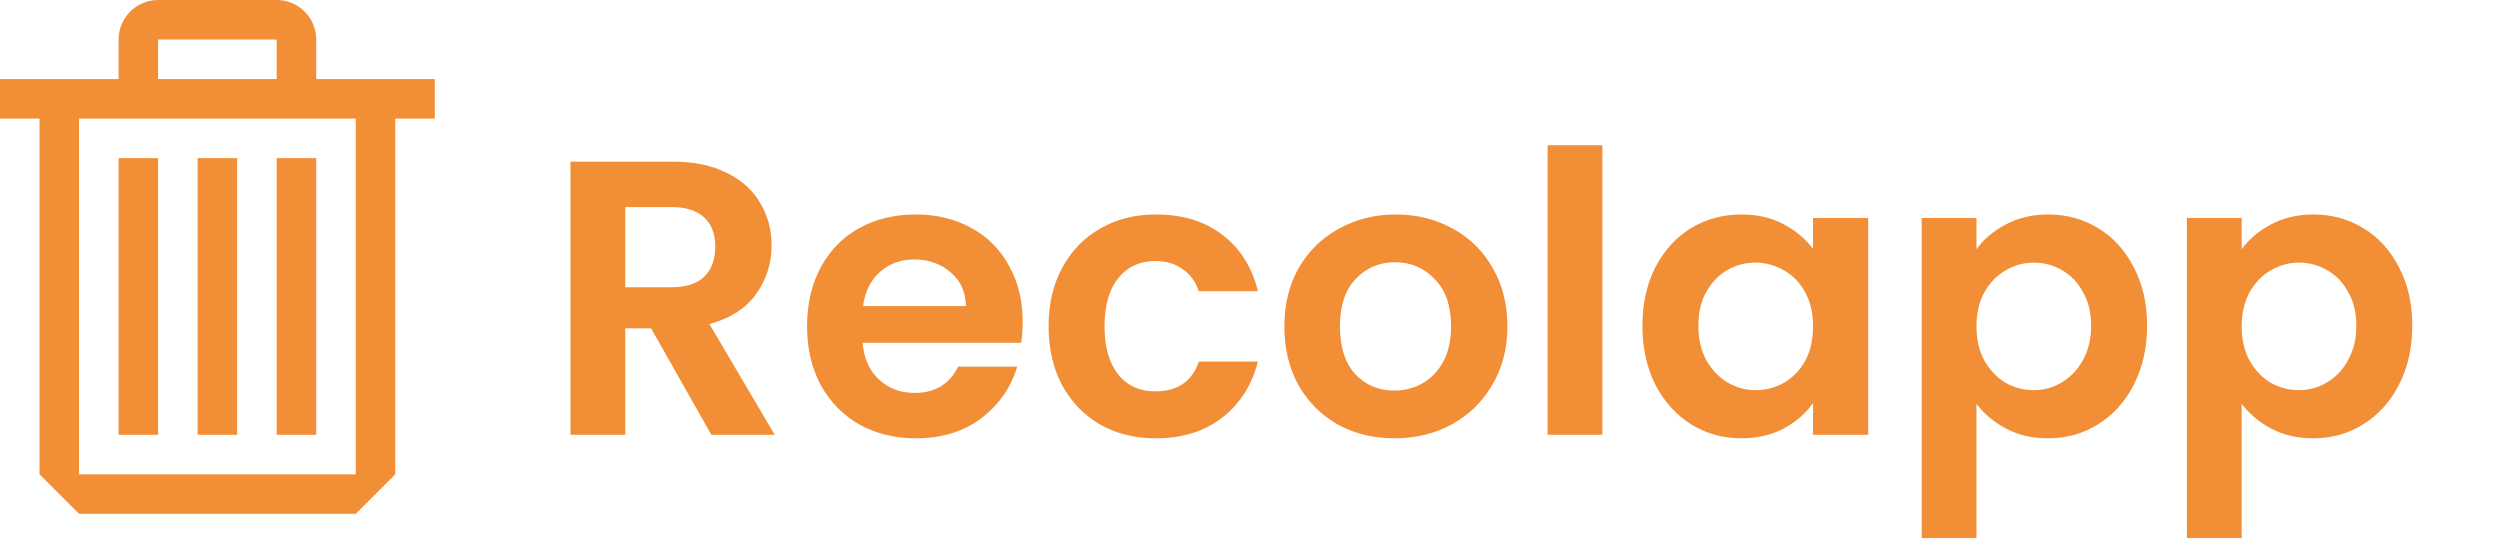 <svg width="115" height="25" viewBox="0 0 115 25" fill="none" xmlns="http://www.w3.org/2000/svg">
<path fill-rule="evenodd" clip-rule="evenodd" d="M14.546 3.636H20V5.455H18.182V21.818L16.364 23.636H3.636L1.818 21.818V5.455H0V3.636H5.455V1.818C5.455 1.336 5.646 0.874 5.987 0.533C6.328 0.192 6.791 0 7.273 0H12.727C13.21 0 13.672 0.192 14.013 0.533C14.354 0.874 14.546 1.336 14.546 1.818V3.636ZM12.727 1.818H7.273V3.636H12.727V1.818ZM3.636 21.818H16.364V5.455H3.636V21.818ZM7.273 7.273H5.455V20H7.273V7.273ZM9.091 7.273H10.909V20H9.091V7.273ZM12.727 7.273H14.546V20H12.727V7.273Z" fill="#F28E36"/>
<path d="M32.722 20L29.95 15.104H28.762V20H26.242V7.436H30.958C31.93 7.436 32.758 7.61 33.442 7.958C34.126 8.294 34.636 8.756 34.972 9.344C35.32 9.92 35.494 10.568 35.494 11.288C35.494 12.116 35.254 12.866 34.774 13.538C34.294 14.198 33.58 14.654 32.632 14.906L35.638 20H32.722ZM28.762 13.214H30.868C31.552 13.214 32.062 13.052 32.398 12.728C32.734 12.392 32.902 11.93 32.902 11.342C32.902 10.766 32.734 10.322 32.398 10.01C32.062 9.686 31.552 9.524 30.868 9.524H28.762V13.214ZM47.043 14.798C47.043 15.158 47.019 15.482 46.971 15.77H39.681C39.741 16.49 39.993 17.054 40.437 17.462C40.881 17.87 41.427 18.074 42.075 18.074C43.011 18.074 43.677 17.672 44.073 16.868H46.791C46.503 17.828 45.951 18.62 45.135 19.244C44.319 19.856 43.317 20.162 42.129 20.162C41.169 20.162 40.305 19.952 39.537 19.532C38.781 19.1 38.187 18.494 37.755 17.714C37.335 16.934 37.125 16.034 37.125 15.014C37.125 13.982 37.335 13.076 37.755 12.296C38.175 11.516 38.763 10.916 39.519 10.496C40.275 10.076 41.145 9.866 42.129 9.866C43.077 9.866 43.923 10.07 44.667 10.478C45.423 10.886 46.005 11.468 46.413 12.224C46.833 12.968 47.043 13.826 47.043 14.798ZM44.433 14.078C44.421 13.43 44.187 12.914 43.731 12.53C43.275 12.134 42.717 11.936 42.057 11.936C41.433 11.936 40.905 12.128 40.473 12.512C40.053 12.884 39.795 13.406 39.699 14.078H44.433ZM48.235 15.014C48.235 13.982 48.445 13.082 48.865 12.314C49.285 11.534 49.867 10.934 50.611 10.514C51.355 10.082 52.207 9.866 53.167 9.866C54.403 9.866 55.423 10.178 56.227 10.802C57.043 11.414 57.589 12.278 57.865 13.394H55.147C55.003 12.962 54.757 12.626 54.409 12.386C54.073 12.134 53.653 12.008 53.149 12.008C52.429 12.008 51.859 12.272 51.439 12.8C51.019 13.316 50.809 14.054 50.809 15.014C50.809 15.962 51.019 16.7 51.439 17.228C51.859 17.744 52.429 18.002 53.149 18.002C54.169 18.002 54.835 17.546 55.147 16.634H57.865C57.589 17.714 57.043 18.572 56.227 19.208C55.411 19.844 54.391 20.162 53.167 20.162C52.207 20.162 51.355 19.952 50.611 19.532C49.867 19.1 49.285 18.5 48.865 17.732C48.445 16.952 48.235 16.046 48.235 15.014ZM64.139 20.162C63.179 20.162 62.315 19.952 61.547 19.532C60.779 19.1 60.173 18.494 59.729 17.714C59.297 16.934 59.081 16.034 59.081 15.014C59.081 13.994 59.303 13.094 59.747 12.314C60.203 11.534 60.821 10.934 61.601 10.514C62.381 10.082 63.251 9.866 64.211 9.866C65.171 9.866 66.041 10.082 66.821 10.514C67.601 10.934 68.213 11.534 68.657 12.314C69.113 13.094 69.341 13.994 69.341 15.014C69.341 16.034 69.107 16.934 68.639 17.714C68.183 18.494 67.559 19.1 66.767 19.532C65.987 19.952 65.111 20.162 64.139 20.162ZM64.139 17.966C64.595 17.966 65.021 17.858 65.417 17.642C65.825 17.414 66.149 17.078 66.389 16.634C66.629 16.19 66.749 15.65 66.749 15.014C66.749 14.066 66.497 13.34 65.993 12.836C65.501 12.32 64.895 12.062 64.175 12.062C63.455 12.062 62.849 12.32 62.357 12.836C61.877 13.34 61.637 14.066 61.637 15.014C61.637 15.962 61.871 16.694 62.339 17.21C62.819 17.714 63.419 17.966 64.139 17.966ZM73.709 6.68V20H71.189V6.68H73.709ZM75.551 14.978C75.551 13.97 75.749 13.076 76.145 12.296C76.553 11.516 77.099 10.916 77.783 10.496C78.479 10.076 79.253 9.866 80.105 9.866C80.849 9.866 81.497 10.016 82.049 10.316C82.613 10.616 83.063 10.994 83.399 11.45V10.028H85.937V20H83.399V18.542C83.075 19.01 82.625 19.4 82.049 19.712C81.485 20.012 80.831 20.162 80.087 20.162C79.247 20.162 78.479 19.946 77.783 19.514C77.099 19.082 76.553 18.476 76.145 17.696C75.749 16.904 75.551 15.998 75.551 14.978ZM83.399 15.014C83.399 14.402 83.279 13.88 83.039 13.448C82.799 13.004 82.475 12.668 82.067 12.44C81.659 12.2 81.221 12.08 80.753 12.08C80.285 12.08 79.853 12.194 79.457 12.422C79.061 12.65 78.737 12.986 78.485 13.43C78.245 13.862 78.125 14.378 78.125 14.978C78.125 15.578 78.245 16.106 78.485 16.562C78.737 17.006 79.061 17.348 79.457 17.588C79.865 17.828 80.297 17.948 80.753 17.948C81.221 17.948 81.659 17.834 82.067 17.606C82.475 17.366 82.799 17.03 83.039 16.598C83.279 16.154 83.399 15.626 83.399 15.014ZM90.918 11.468C91.242 11.012 91.686 10.634 92.25 10.334C92.826 10.022 93.48 9.866 94.212 9.866C95.064 9.866 95.832 10.076 96.516 10.496C97.212 10.916 97.758 11.516 98.154 12.296C98.562 13.064 98.766 13.958 98.766 14.978C98.766 15.998 98.562 16.904 98.154 17.696C97.758 18.476 97.212 19.082 96.516 19.514C95.832 19.946 95.064 20.162 94.212 20.162C93.48 20.162 92.832 20.012 92.268 19.712C91.716 19.412 91.266 19.034 90.918 18.578V24.752H88.398V10.028H90.918V11.468ZM96.192 14.978C96.192 14.378 96.066 13.862 95.814 13.43C95.574 12.986 95.25 12.65 94.842 12.422C94.446 12.194 94.014 12.08 93.546 12.08C93.09 12.08 92.658 12.2 92.25 12.44C91.854 12.668 91.53 13.004 91.278 13.448C91.038 13.892 90.918 14.414 90.918 15.014C90.918 15.614 91.038 16.136 91.278 16.58C91.53 17.024 91.854 17.366 92.25 17.606C92.658 17.834 93.09 17.948 93.546 17.948C94.014 17.948 94.446 17.828 94.842 17.588C95.25 17.348 95.574 17.006 95.814 16.562C96.066 16.118 96.192 15.59 96.192 14.978ZM103.117 11.468C103.441 11.012 103.885 10.634 104.449 10.334C105.025 10.022 105.679 9.866 106.411 9.866C107.263 9.866 108.031 10.076 108.715 10.496C109.411 10.916 109.957 11.516 110.353 12.296C110.761 13.064 110.965 13.958 110.965 14.978C110.965 15.998 110.761 16.904 110.353 17.696C109.957 18.476 109.411 19.082 108.715 19.514C108.031 19.946 107.263 20.162 106.411 20.162C105.679 20.162 105.031 20.012 104.467 19.712C103.915 19.412 103.465 19.034 103.117 18.578V24.752H100.597V10.028H103.117V11.468ZM108.391 14.978C108.391 14.378 108.265 13.862 108.013 13.43C107.773 12.986 107.449 12.65 107.041 12.422C106.645 12.194 106.213 12.08 105.745 12.08C105.289 12.08 104.857 12.2 104.449 12.44C104.053 12.668 103.729 13.004 103.477 13.448C103.237 13.892 103.117 14.414 103.117 15.014C103.117 15.614 103.237 16.136 103.477 16.58C103.729 17.024 104.053 17.366 104.449 17.606C104.857 17.834 105.289 17.948 105.745 17.948C106.213 17.948 106.645 17.828 107.041 17.588C107.449 17.348 107.773 17.006 108.013 16.562C108.265 16.118 108.391 15.59 108.391 14.978Z" fill="#F28E36"/>
</svg>

